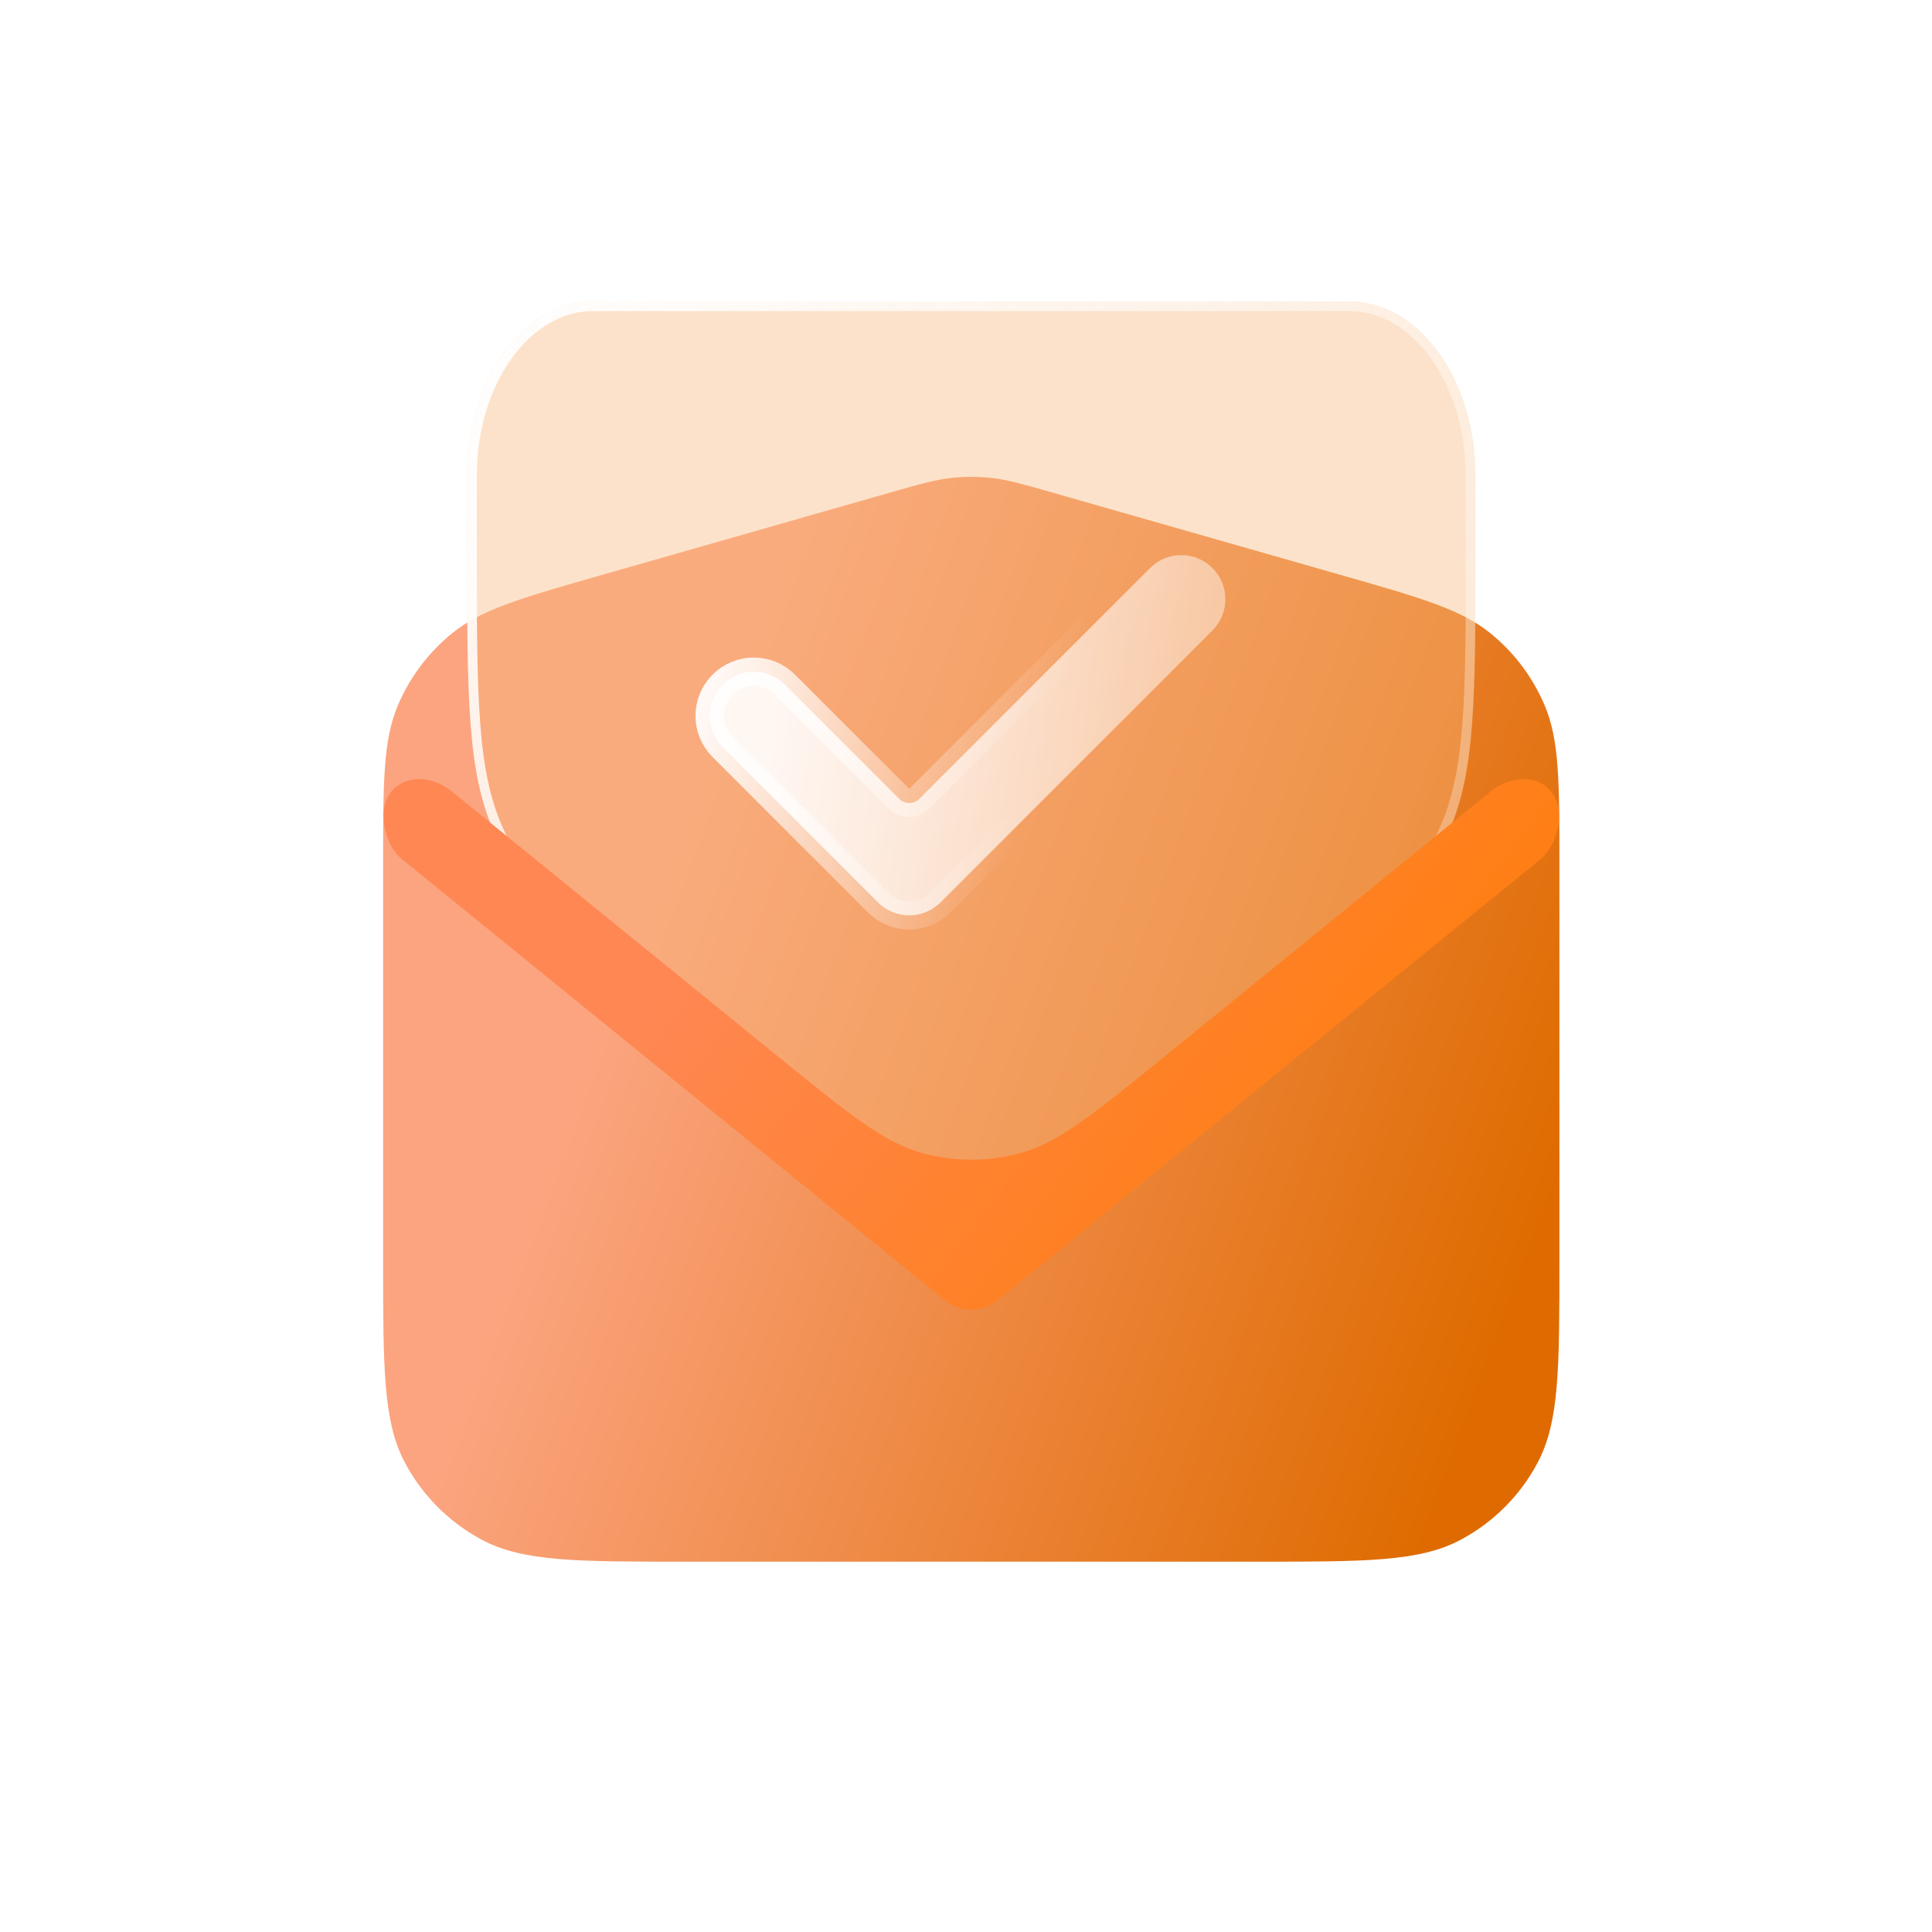 <svg width="40" height="40" viewBox="0 0 40 40" fill="none" xmlns="http://www.w3.org/2000/svg">
<path d="M7.932 17.913C7.932 16.188 7.932 15.325 8.238 14.603C8.486 14.019 8.874 13.504 9.368 13.105C9.978 12.613 10.807 12.376 12.467 11.902L18.392 10.209C19.044 10.023 19.37 9.93 19.702 9.894C19.973 9.866 20.246 9.866 20.517 9.894C20.849 9.93 21.175 10.023 21.827 10.209L27.752 11.902C29.411 12.376 30.241 12.613 30.85 13.105C31.345 13.504 31.733 14.019 31.98 14.603C32.286 15.325 32.286 16.188 32.286 17.913V26.081C32.286 28.315 32.286 29.432 31.837 30.279C31.476 30.963 30.916 31.522 30.233 31.884C29.386 32.333 28.268 32.333 26.034 32.333H14.184C11.95 32.333 10.833 32.333 9.986 31.884C9.302 31.522 8.743 30.963 8.381 30.279C7.932 29.432 7.932 28.315 7.932 26.081V17.913Z" fill="url(#paint0_linear_205_1679)"/>
<g filter="url(#filter0_b_205_1679)">
<path fill-rule="evenodd" clip-rule="evenodd" d="M12.282 6.24C10.841 6.24 9.672 7.852 9.672 9.84V11.363C9.672 14.434 9.672 15.97 10.223 17.21C10.774 18.451 12.022 19.579 14.517 21.834C16.789 23.887 18.459 25.363 20.11 25.375C21.794 25.387 23.456 23.906 25.714 21.847C28.209 19.572 29.456 18.434 30.002 17.199C30.547 15.964 30.547 14.43 30.547 11.363V9.84C30.547 7.852 29.379 6.24 27.938 6.24H12.282Z" fill="#F8B77B" fill-opacity="0.4"/>
<path d="M9.772 9.84C9.772 8.865 10.059 7.986 10.518 7.353C10.976 6.72 11.601 6.34 12.282 6.34H27.938C28.618 6.34 29.243 6.72 29.702 7.353C30.16 7.986 30.447 8.865 30.447 9.84V11.363C30.447 12.898 30.447 14.044 30.379 14.961C30.311 15.876 30.176 16.556 29.91 17.159C29.644 17.761 29.205 18.344 28.517 19.064C27.828 19.784 26.895 20.635 25.646 21.773C24.516 22.804 23.541 23.684 22.64 24.305C21.738 24.927 20.922 25.281 20.11 25.275C19.315 25.269 18.505 24.91 17.603 24.287C16.702 23.665 15.721 22.787 14.584 21.76C13.336 20.631 12.403 19.788 11.713 19.073C11.024 18.357 10.583 17.775 10.315 17.17C10.046 16.564 9.909 15.883 9.841 14.966C9.772 14.047 9.772 12.9 9.772 11.363V9.84Z" stroke="url(#paint1_linear_205_1679)" stroke-width="0.2"/>
</g>
<path fill-rule="evenodd" clip-rule="evenodd" d="M30.863 16.387C31.449 15.91 32.263 16.118 32.278 16.873C32.284 17.179 32.146 17.585 31.909 17.778L20.658 26.919C20.338 27.179 19.881 27.179 19.561 26.919L8.31 17.778C8.072 17.584 7.934 17.179 7.94 16.872C7.956 16.117 8.769 15.91 9.355 16.386L16.167 21.921C17.602 23.086 18.319 23.669 19.12 23.881C19.768 24.053 20.451 24.053 21.099 23.881C21.9 23.669 22.617 23.086 24.052 21.921L30.863 16.387Z" fill="url(#paint2_linear_205_1679)"/>
<path d="M18.617 16.539C18.672 16.595 18.747 16.625 18.825 16.625C18.903 16.625 18.978 16.595 19.033 16.539L23.811 11.761C24.168 11.404 24.746 11.404 25.103 11.761C25.459 12.117 25.459 12.696 25.103 13.052L19.471 18.684C19.299 18.855 19.067 18.952 18.825 18.952C18.583 18.952 18.351 18.855 18.179 18.684L14.961 15.466C14.604 15.109 14.604 14.531 14.961 14.175C15.318 13.818 15.896 13.818 16.252 14.175L18.617 16.539Z" fill="url(#paint3_linear_205_1679)" fill-opacity="0.9" stroke="url(#paint4_linear_205_1679)" stroke-width="0.587" stroke-linecap="round" stroke-linejoin="round"/>
<defs>
<filter id="filter0_b_205_1679" x="5.405" y="1.972" width="29.41" height="27.67" filterUnits="userSpaceOnUse" color-interpolation-filters="sRGB">
<feFlood flood-opacity="0" result="BackgroundImageFix"/>
<feGaussianBlur in="BackgroundImageFix" stdDeviation="2.134"/>
<feComposite in2="SourceAlpha" operator="in" result="effect1_backgroundBlur_205_1679"/>
<feBlend mode="normal" in="SourceGraphic" in2="effect1_backgroundBlur_205_1679" result="shape"/>
</filter>
<linearGradient id="paint0_linear_205_1679" x1="14.957" y1="14.665" x2="33.333" y2="21.471" gradientUnits="userSpaceOnUse">
<stop stop-color="#FBA47F"/>
<stop offset="1" stop-color="#DF6B00"/>
</linearGradient>
<linearGradient id="paint1_linear_205_1679" x1="8.181" y1="7.979" x2="36.544" y2="23.955" gradientUnits="userSpaceOnUse">
<stop stop-color="white"/>
<stop offset="1" stop-color="white" stop-opacity="0"/>
</linearGradient>
<linearGradient id="paint2_linear_205_1679" x1="14.961" y1="18.534" x2="28.172" y2="28.601" gradientUnits="userSpaceOnUse">
<stop stop-color="#FF8754"/>
<stop offset="1" stop-color="#FF7C03"/>
</linearGradient>
<linearGradient id="paint3_linear_205_1679" x1="16.16" y1="14.267" x2="33.76" y2="16.347" gradientUnits="userSpaceOnUse">
<stop stop-color="white"/>
<stop offset="1" stop-color="white" stop-opacity="0"/>
</linearGradient>
<linearGradient id="paint4_linear_205_1679" x1="14.72" y1="12.347" x2="21.92" y2="14.747" gradientUnits="userSpaceOnUse">
<stop stop-color="white"/>
<stop offset="1" stop-color="white" stop-opacity="0"/>
</linearGradient>
</defs>
</svg>
